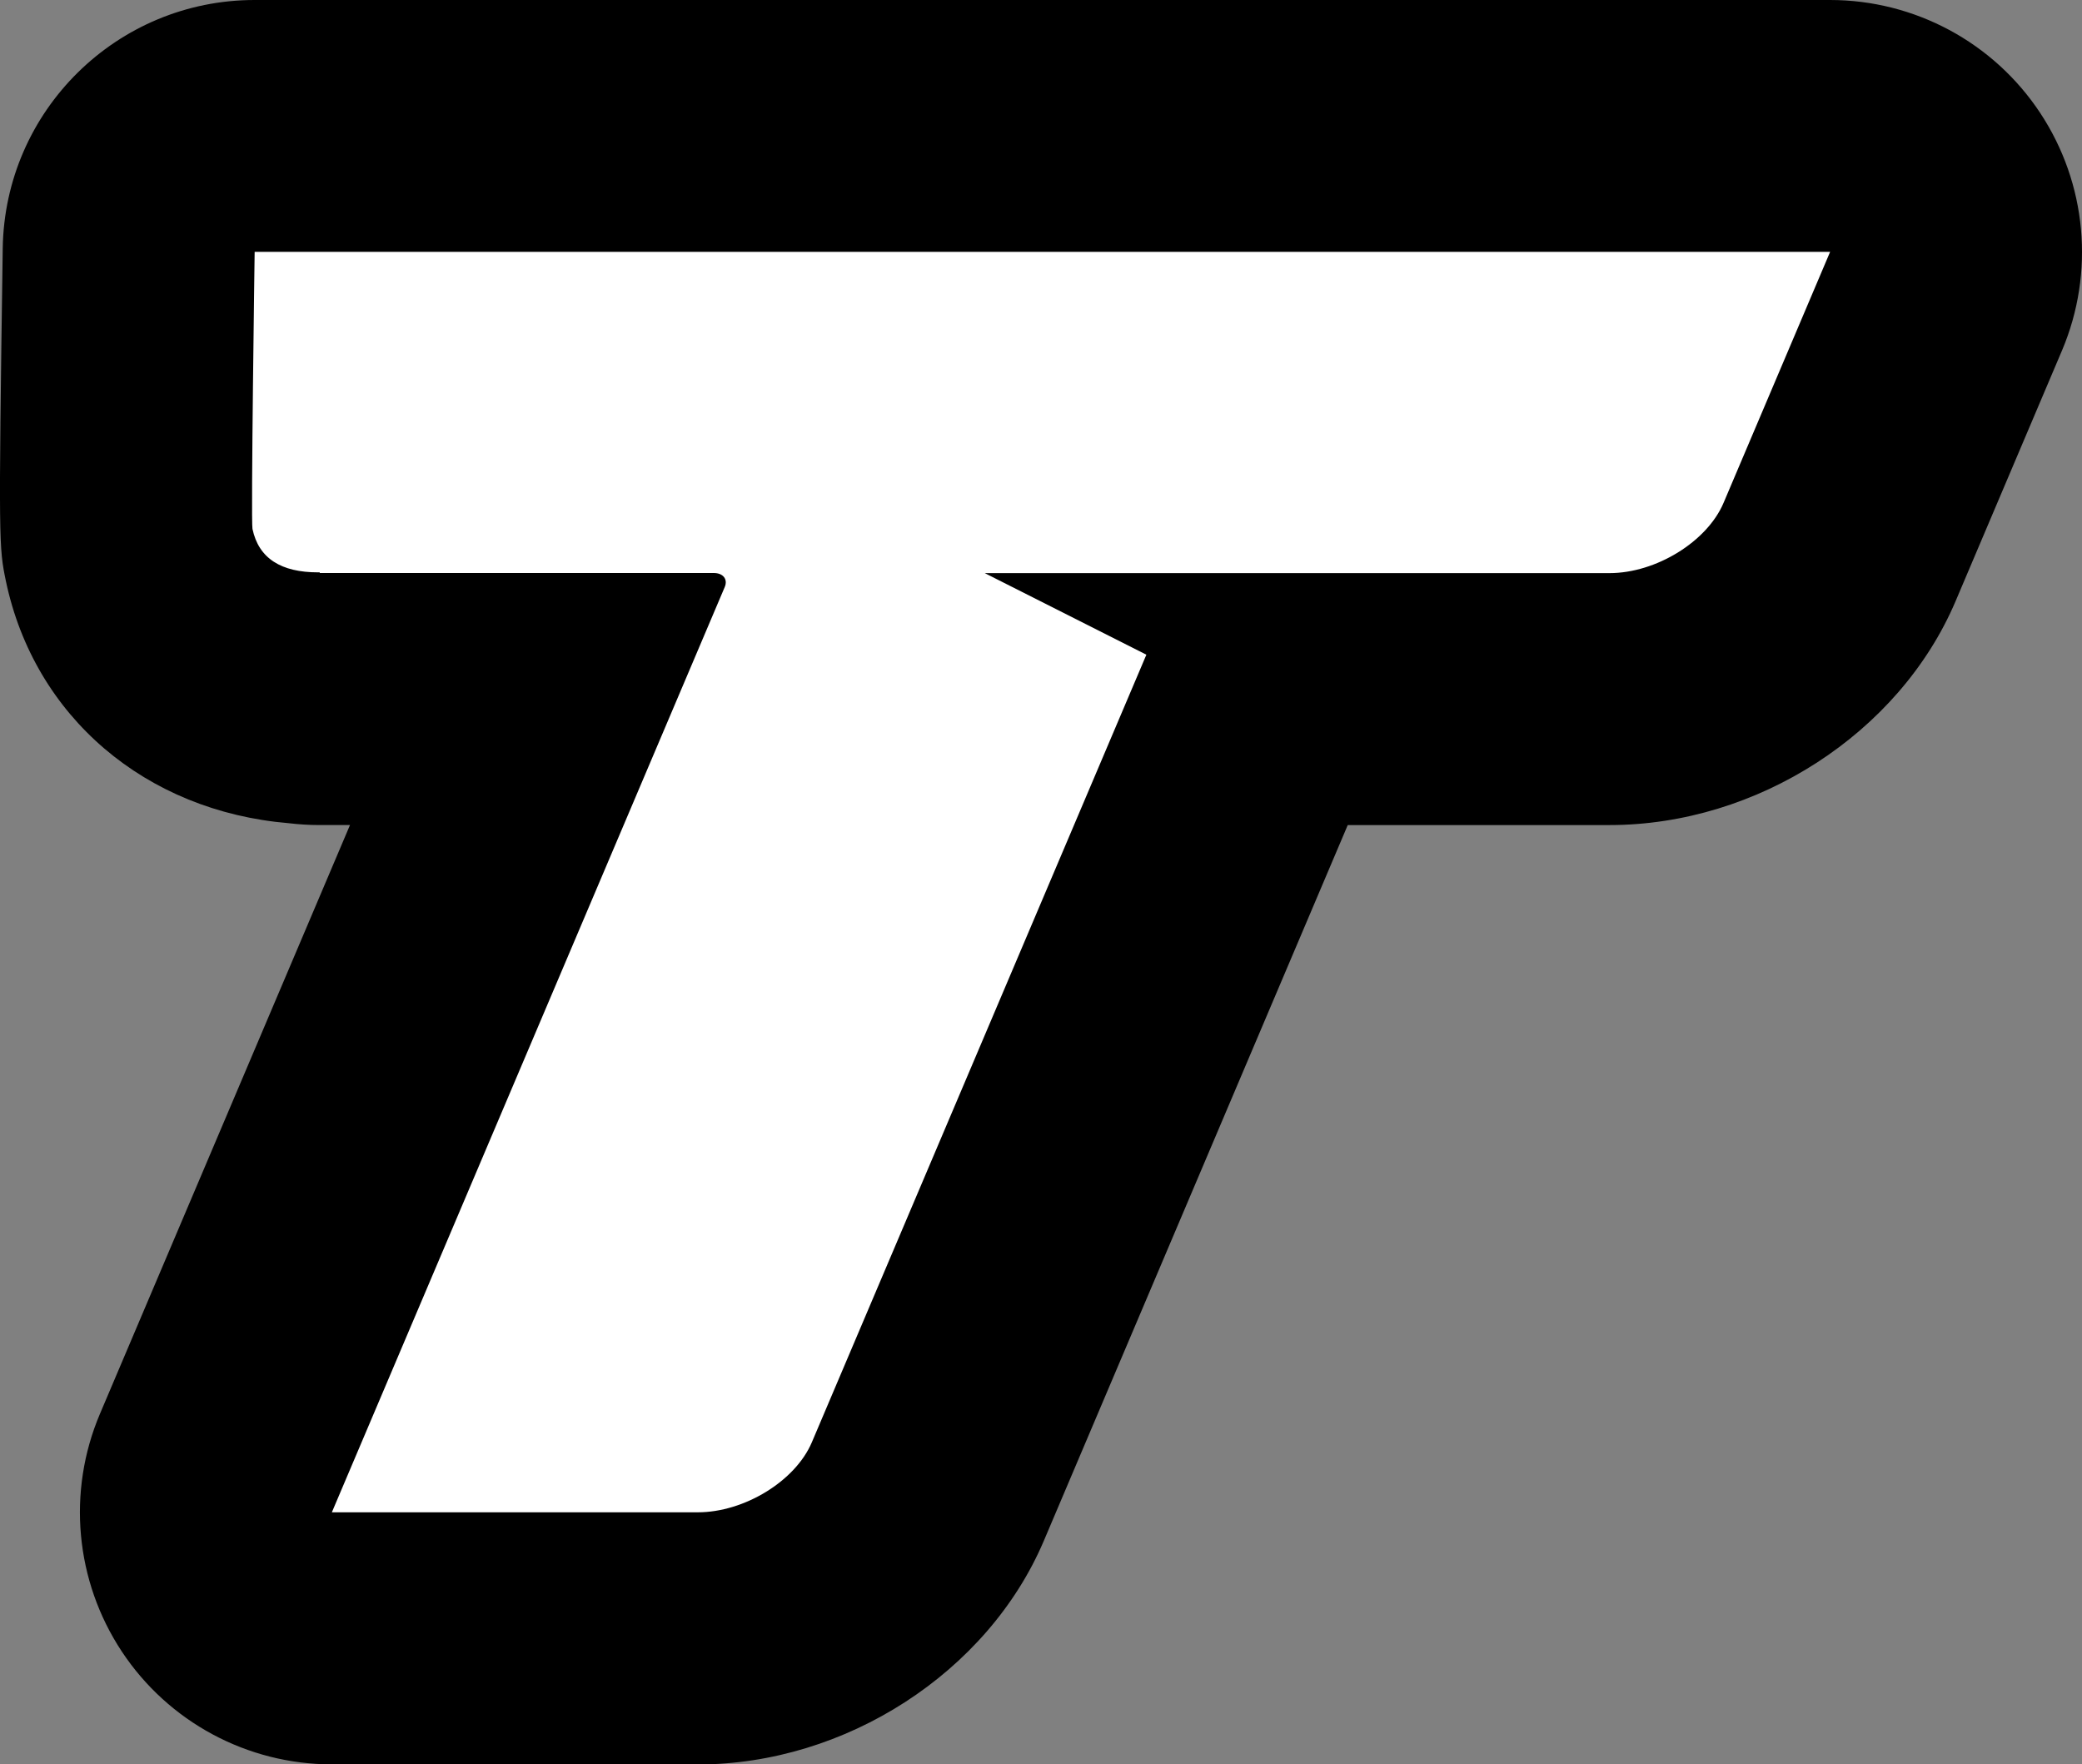 <?xml version="1.0" encoding="UTF-8"?>
<svg id="Layer_1" data-name="Layer 1" xmlns="http://www.w3.org/2000/svg" viewBox="0 0 190.66 161.56">
  <rect x="0" y="0" width="190.66" height="161.56" fill="#808080" stroke="none"/>
  <defs>
    <style>
      .cls-1, .cls-2 {
        stroke-width: 0px;
      }

      .cls-2 {
        fill: #fff;
      }
    </style>
  </defs>
  <path class="cls-1" d="m30.39,161.56c-7.74,0-14.97-3.88-19.24-10.34-4.27-6.46-5.02-14.63-2-21.75l22.9-53.92h-2.78c-.95,0-1.9-.06-2.83-.17-13.1-1.1-23.28-9.73-25.9-22.17-.64-3.11-.68-3.29-.29-30.46C.43,10.13,10.71,0,23.32,0h144.27c7.74,0,14.97,3.88,19.24,10.34s5.02,14.62,2,21.75l-9.76,22.99c-5.14,12.06-18.16,20.47-31.68,20.47h-23.97l-27.84,65.56c-5.14,12.06-18.17,20.46-31.68,20.46H30.39Z"/>
  <path class="cls-2" d="m167.59,23.07l-9.76,22.99c-1.51,3.54-6.18,6.42-10.44,6.42h-57.21l14.8,7.47-30.64,72.13c-1.51,3.54-6.18,6.4-10.44,6.4H30.39l35.98-84.73c.3-.71-.15-1.28-1-1.28H29.27l.02-.06h-.16c-3.38,0-5.44-1.27-6.01-3.98-.15-.72.2-25.37.2-25.37h144.27Z"/>
</svg>